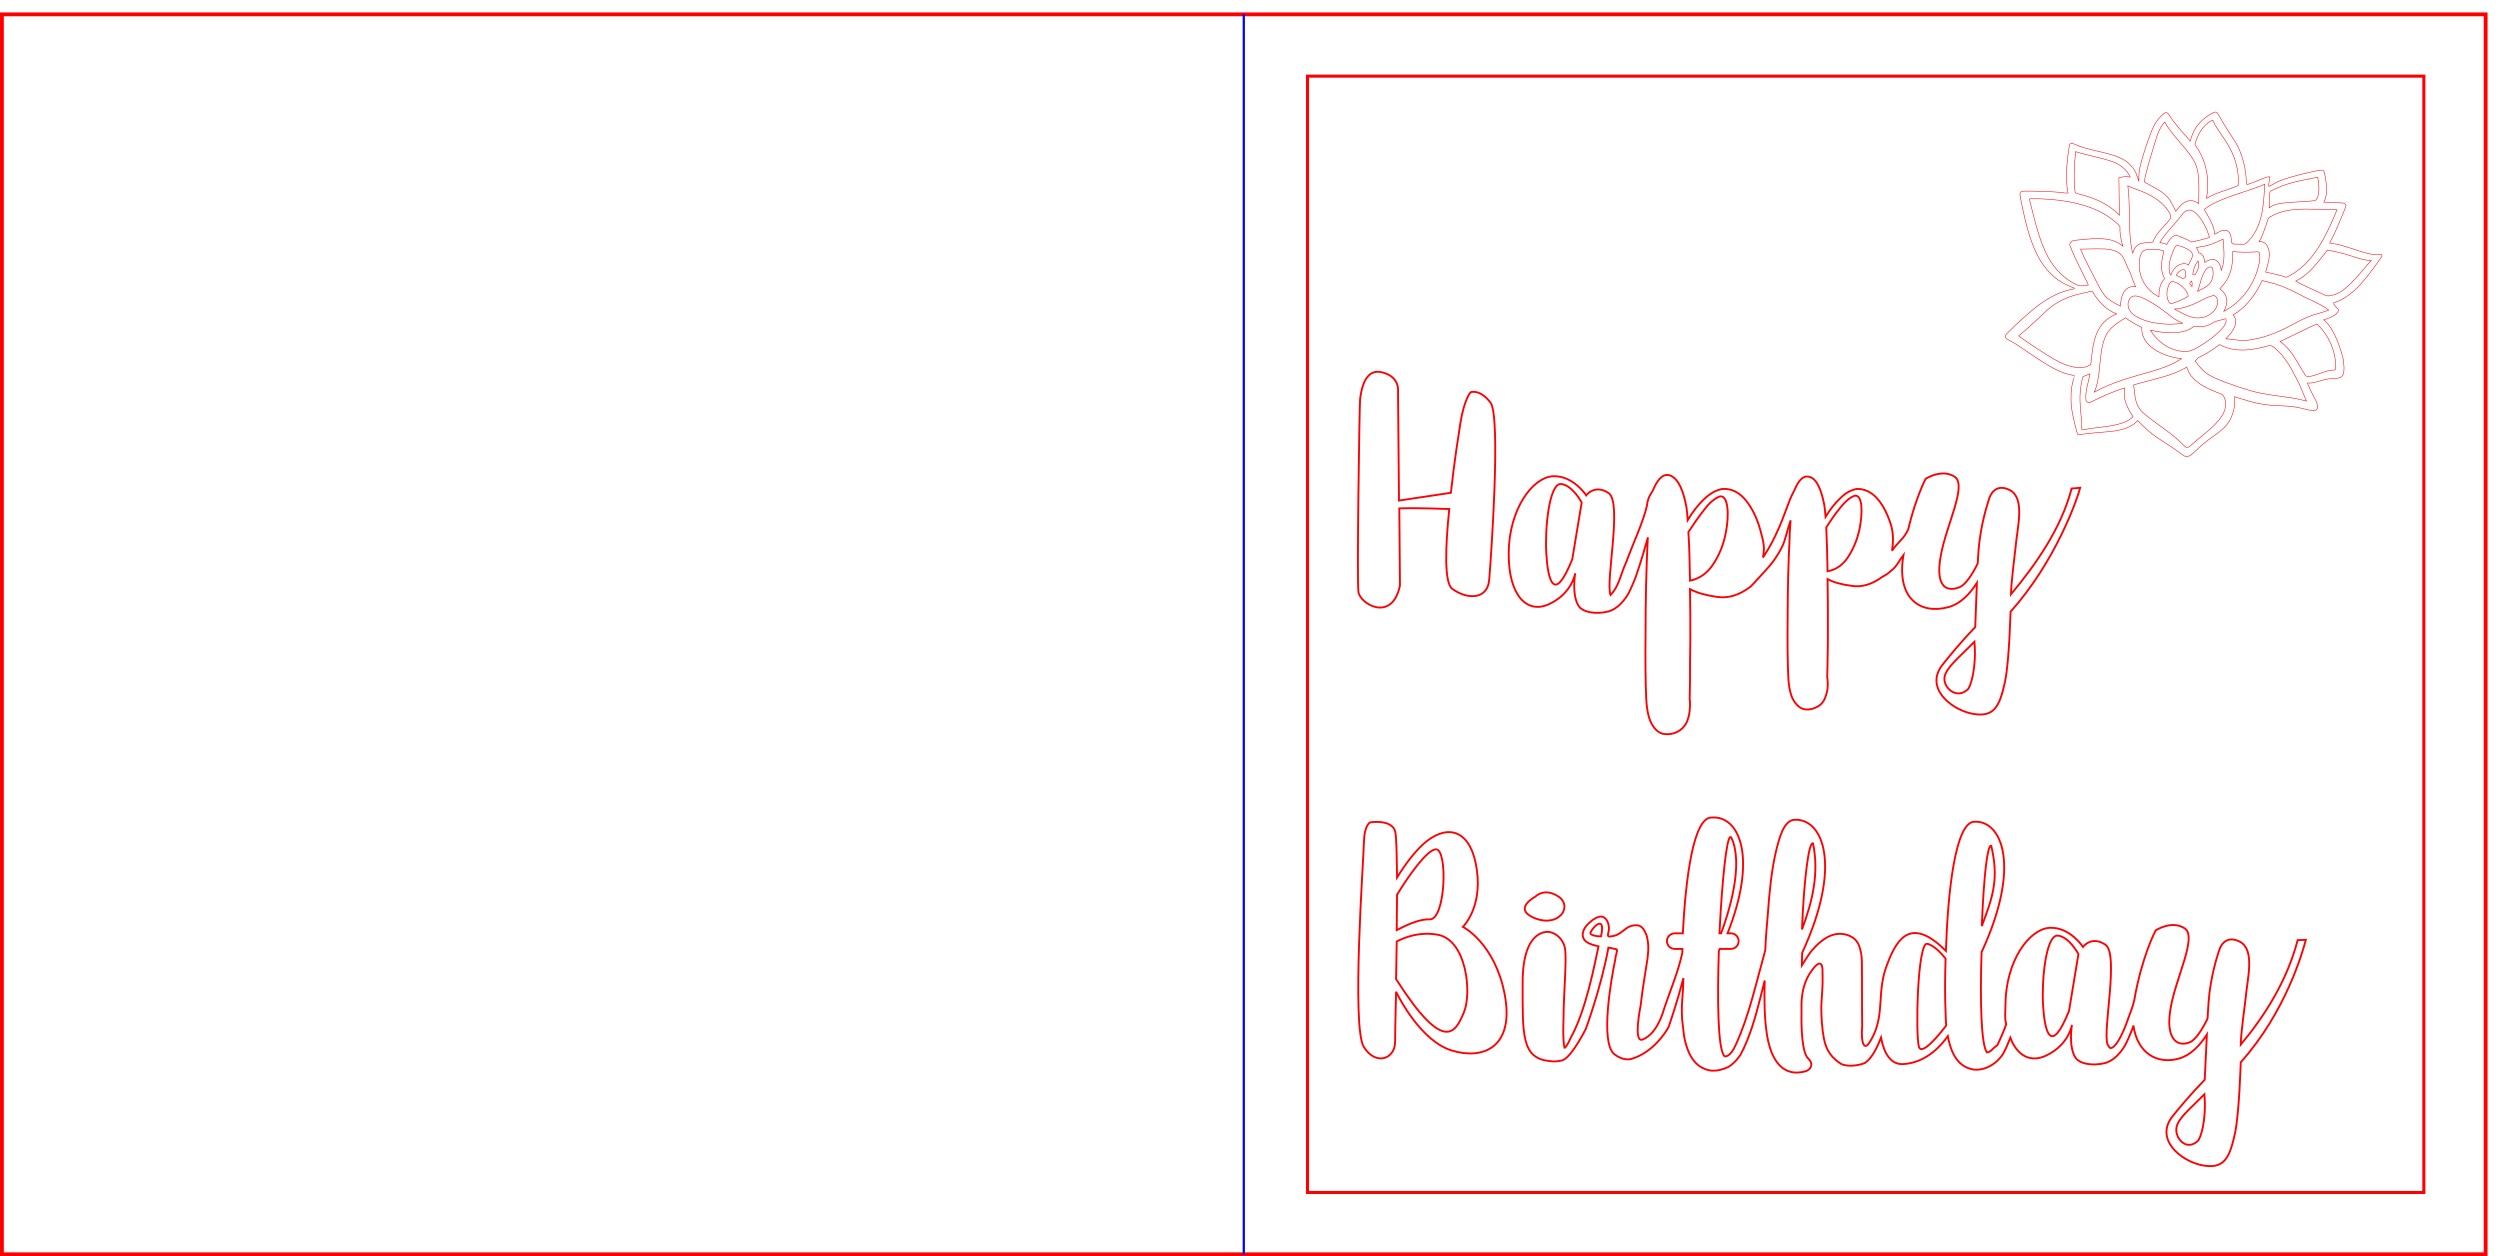 <?xml version="1.0" encoding="UTF-8" standalone="no"?>
<!-- Created with Inkscape (http://www.inkscape.org/) -->

<svg
   xmlns:dc="http://purl.org/dc/elements/1.1/"
   xmlns:cc="http://creativecommons.org/ns#"
   xmlns:rdf="http://www.w3.org/1999/02/22-rdf-syntax-ns#"
   xmlns:svg="http://www.w3.org/2000/svg"
   xmlns="http://www.w3.org/2000/svg"
   xmlns:sodipodi="http://sodipodi.sourceforge.net/DTD/sodipodi-0.dtd"
   xmlns:inkscape="http://www.inkscape.org/namespaces/inkscape"
   width="201mm"
   height="101mm"
   viewBox="0 0 201 101"
   version="1.1"
   id="svg8"
   inkscape:version="0.92.3 (2405546, 2018-03-11)"
   sodipodi:docname="Happy Birthday Succulent.svg">
  <defs
     id="defs2" />
  <sodipodi:namedview
     id="base"
     pagecolor="#ffffff"
     bordercolor="#666666"
     borderopacity="1.0"
     inkscape:pageopacity="0.0"
     inkscape:pageshadow="2"
     inkscape:zoom="1.4"
     inkscape:cx="571.75189"
     inkscape:cy="339.6822"
     inkscape:document-units="mm"
     inkscape:current-layer="layer1"
     showgrid="false"
     inkscape:window-width="1920"
     inkscape:window-height="1137"
     inkscape:window-x="-8"
     inkscape:window-y="-8"
     inkscape:window-maximized="1" />
  <g
     inkscape:label="Layer 1"
     inkscape:groupmode="layer"
     id="layer1"
     transform="translate(0,-196)">
    <g
       id="g824">
      <rect
         y="197.154"
         x="0.154"
         height="99.692"
         width="199.692"
         id="rect815"
         style="fill:none;stroke:#ff0000;stroke-width:0.308;stroke-linejoin:miter;stroke-miterlimit:4;stroke-dasharray:none;stroke-dashoffset:0" />
      <path
         sodipodi:nodetypes="cc"
         inkscape:connector-curvature="0"
         id="rect819"
         d="m 100,197.117 v 99.767"
         style="fill:none;stroke:#0000ff;stroke-width:0.18;stroke-linejoin:miter;stroke-miterlimit:4;stroke-dasharray:none;stroke-dashoffset:0" />
    </g>
    <rect
       style="fill:none;stroke:#ff0000;stroke-width:0.246;stroke-linejoin:miter;stroke-miterlimit:4;stroke-dasharray:none;stroke-dashoffset:0"
       id="rect826"
       width="89.754"
       height="89.754"
       x="105.123"
       y="202.123" />
    <path
       style="font-style:normal;font-variant:normal;font-weight:normal;font-stretch:normal;font-size:medium;line-height:1.25;font-family:Bettalia;-inkscape-font-specification:Bettalia;letter-spacing:0px;word-spacing:0px;fill:none;fill-opacity:1;stroke:#ff0000;stroke-width:0.571;stroke-miterlimit:4;stroke-dasharray:none"
       d="m 417.594,852.436 c -3.838,0.386 -4.699,6.038 -4.957,8.449 -0.197,2.756 -0.984,54.723 -0.492,58.365 0.591,3.74 10.235,9.254 12.598,-1.967 l -0.197,-23.426 c 6.988,-0.197 12.796,0.197 15.158,0.197 -1.181,11.319 -1.574,22.343 0.887,24.213 4.921,3.543 10.727,3.05 11.219,-2.658 0.492,-5.807 3.643,-49.606 0.395,-53.838 -3.248,-4.232 -6.004,-3.15 -6.004,-3.15 0,0 -1.969,1.968 -3.15,9.547 -0.492,3.15 -1.869,11.713 -2.854,20.965 l -15.748,2.361 -0.295,-33.07 c 0,0 0.689,-4.429 -4.725,-5.807 -0.677,-0.185 -1.286,-0.237 -1.834,-0.182 z m 171.689,30.834 c -2.733,0.096 -5.061,1.631 -5.061,1.631 0,0 -2.985,5.648 -5.283,15.334 -1.295,2.907 -3.046,3.73 -4.907,6.477 0.689,-4.724 0.223,-7.342 -1.943,-11.968 -2.264,-4.528 -5.117,-6.791 -8.66,-6.791 -1.772,0.295 -3.445,1.181 -5.02,2.756 -1.673,1.575 -3.151,3.443 -4.529,5.707 -0.098,-1.476 -0.294,-2.657 -0.393,-3.543 -0.886,-4.626 -2.166,-7.479 -3.938,-8.365 -1.87,-0.886 -3.444,0.097 -4.822,3.148 -0.394,0.984 -0.816,1.514 -1.644,3.483 -1.155,3.012 -2.286,6.179 -3.283,8.465 -1.575,3.543 -2.659,5.724 -4.923,9.169 0.591,-3.346 0.205,-4.58 -0.779,-8.222 -0.984,-3.642 -2.461,-6.694 -4.43,-9.154 -2.067,-2.461 -4.331,-3.544 -6.988,-3.445 -1.968,0.295 -3.838,1.378 -5.609,3.051 -1.87,1.772 -3.545,3.938 -5.021,6.398 -0.098,-1.673 -0.294,-2.953 -0.393,-3.938 -0.984,-5.217 -2.461,-8.267 -4.43,-9.35 -2.067,-1.083 -3.837,0.098 -5.412,3.543 -0.484,1.505 -1.8,2.197 -2.151,5.421 -1.204,5.193 -4.046,11.003 -6.202,16.919 -1.892,4.073 -2.134,7.322 -4.837,10.151 -1.575,-4.134 3.651,-28.063 -0.581,-30.917 -4.232,-2.854 -6.791,0.689 -6.791,0.689 0,0 -3.938,-6.102 -10.139,-5.807 -6.201,0.394 -13.286,10.039 -13.385,23.326 -0.098,13.189 5.807,18.702 12.5,15.355 6.791,-3.248 7.678,-9.252 7.678,-9.252 0,0 -1.183,6.79 1.18,10.137 1.181,1.575 4.726,2.461 8.859,1.477 4.134,-1.181 6.396,-6.004 6.396,-6.004 1.083,-2.264 1.871,-4.33 1.871,-4.33 0,0 1.86,-5.219 3.746,-12.158 -0.036,0.661 -0.081,1.221 -0.113,1.922 -0.394,8.563 -0.592,17.421 -0.592,26.574 -0.098,9.154 3.5e-4,15.946 0.197,20.375 0.197,3.937 0.885,6.692 2.066,8.365 1.083,1.673 2.461,2.461 3.938,2.461 1.476,0.098 2.953,-0.296 4.232,-1.182 0.984,-0.689 1.674,-1.576 2.166,-2.658 0.394,-1.083 0.689,-2.165 0.787,-3.248 0.098,-1.083 0.098,-2.066 0.098,-2.854 -0.098,-0.295 -0.098,-0.591 -0.098,-0.689 l 0.098,-5.412 c 0,-3.248 -6.1e-4,-7.383 0.098,-12.402 0,-5.02 6.1e-4,-10.137 -0.098,-15.551 1.969,1.083 4.725,1.869 8.17,2.361 3.445,0.492 6.791,-0.491 10.236,-3.148 l 0.098,-0.1 c 0.197,-0.197 0.985,-0.983 2.166,-2.361 h 0.098 c 0,-0.098 0.098,-0.099 0.098,-0.197 l 0.1,-0.098 0.098,-0.098 c 1.673,-1.87 4.435,-4.417 6.698,-8.846 1.181,-2.165 1.668,-5.327 2.751,-8.378 -0.098,1.673 -0.295,3.444 -0.295,5.412 -0.394,7.776 -0.592,15.749 -0.592,23.918 -0.098,8.169 3.6e-4,14.271 0.197,18.307 0.197,3.445 0.788,5.906 1.871,7.383 0.984,1.476 2.165,2.263 3.543,2.361 1.28,0.098 2.558,-0.295 3.838,-1.082 0.886,-0.591 1.477,-1.379 1.871,-2.363 0.394,-0.984 0.689,-1.967 0.787,-2.951 0.098,-0.984 0.098,-1.872 0,-2.561 0,-0.295 -10e-4,-0.491 -0.1,-0.688 v -0.492 l 0.1,-3.938 v -0.395 c 0.098,-2.953 0.098,-6.692 0.098,-11.121 0,-4.429 6.1e-4,-9.154 -0.098,-13.977 1.772,0.984 4.231,1.673 7.381,2.066 3.051,0.492 6.201,-0.492 9.252,-2.756 1.078,-0.544 1.971,-1.171 2.612,-1.826 1.58,-1.002 2.659,-3.41 3.785,-4.809 -2.264,13.287 5.146,18.249 13.807,15.789 3.543,-0.984 6.398,-4.037 8.465,-7.285 -0.197,4.626 -0.306,8.593 -0.503,13.416 -4.429,4.528 -8.259,9.321 -9.833,11.289 -5.61,6.89 2.166,13.583 8.859,14.961 6.791,1.28 8.366,-2.165 10.039,-9.842 1.28,-6.299 1.645,-21.082 1.645,-21.082 13.681,-15.256 20.252,-34.164 21.138,-37.609 l -2.605,0.226 c -3.15,12.106 -10.926,23.138 -18.406,32.095 0.098,-3.937 1.18,-12.213 1.377,-14.083 0.492,-6.102 3.053,-14.96 -1.672,-17.52 -4.724,-2.461 -6.201,2.264 -6.201,2.264 0,0 -2.067,5.611 -3.051,13.189 -0.197,1.575 -0.35,3.258 -0.547,6.802 -1.575,3.248 -3.73,6.497 -5.501,7.186 -3.937,1.575 -7.337,-0.11 -5.762,-9.165 1.476,-9.154 8.169,-21.653 4.33,-24.311 -1.23,-0.83 -2.557,-1.085 -3.799,-1.041 z m -115.934,3.199 c 0.107,-0.011 0.215,-0.01 0.326,0.006 3.445,0.394 6.199,5.611 6.199,5.611 l -2.854,17.225 c -5.512,13.681 -7.381,6.495 -7.873,-1.674 -0.477,-7.914 0.894,-20.817 4.201,-21.168 z m 89.391,3.549 c 1.083,-0.098 1.673,0.789 1.969,2.855 0.197,2.067 7.1e-4,4.625 -0.59,7.578 -0.689,2.953 -1.773,5.61 -3.348,8.07 -1.575,2.461 -3.641,3.938 -6.299,4.43 -0.098,-5.02 -0.196,-9.449 -0.393,-13.287 1.28,-2.067 2.657,-4.035 4.33,-6.102 1.575,-1.968 3.051,-3.151 4.33,-3.545 z m -40.846,0.197 c 1.083,-0.098 1.869,0.984 2.164,3.248 0.295,2.362 0.099,5.217 -0.59,8.465 -0.689,3.248 -1.969,6.3 -3.74,8.957 -1.772,2.657 -4.134,4.331 -6.988,4.922 -0.098,-5.61 -0.197,-10.531 -0.492,-14.764 1.476,-2.264 3.053,-4.529 4.824,-6.793 1.673,-2.264 3.346,-3.543 4.822,-4.035 z m 77.147,44.128 c 0.689,8.071 -1.234,13.746 -2.022,14.435 -3.543,3.248 -7.545,-0.653 -7.053,-3.704 0.394,-2.854 4.645,-6.203 9.075,-10.731 z m -79.16,53.308 c -0.25,-0.01 -0.503,-0.008 -0.758,0.008 -5.315,0.295 -7.677,18.013 -8.562,35.139 h -2.461 c -1.28,0 -2.363,1.082 -2.363,2.361 0,1.28 1.084,2.363 2.363,2.363 h 2.361 c 0,0.328 -0.042,0.84 -0.082,1.31 -1.252,5.728 -3.525,11.004 -5.39,16.52 -1.133,3.995 -3.141,8.297 -6.699,9.69 -2.854,0.984 -0.516,-10.395 -0.516,-10.395 0.492,-4.724 1.379,-9.447 2.068,-14.172 0.197,-1.772 0.393,-3.545 0.098,-5.316 l -0.098,-0.492 c -0.098,-0.591 -0.197,-1.181 -0.492,-1.772 -0.984,-2.264 -1.969,-2.952 -4.43,-2.361 -0.689,0.197 -1.476,0.69 -2.066,1.182 -0.787,0.591 -1.477,1.181 -2.363,1.574 -0.689,0.295 -1.377,0.394 -2.164,0.492 -0.787,0 -0.422,-0.928 -0.225,-1.814 0.197,-1.378 -0.242,-3.58 -1.817,-4.17 -1.378,-0.492 -3.372,1.062 -4.356,2.047 -1.673,1.476 -2.658,4.135 -0.492,5.611 0.984,0.689 2.362,0.984 3.543,1.279 0.349,0.087 -0.357,-0.057 0,0 -1.072,4.992 -3.78,19.385 -8.323,27.561 -1.575,3.445 -1.996,3.246 -1.996,3.246 -0.591,-2.559 -0.295,-8.662 -0.295,-8.662 0,-7.283 0.982,-17.716 0.49,-21.26 -0.295,-2.362 -2.164,-4.725 -4.723,-5.217 0,0 -8.17,-1.672 -8.17,15.355 0,15.945 -0.395,23.031 8.365,23.818 2.165,0.295 3.84,-0.295 3.84,-0.295 2.854,-1.181 6.986,-9.539 6.986,-9.539 0,0 4.611,-12.472 6.836,-24.62 0.821,0.1 1.015,0.2 1.811,0.399 0.492,0.098 0.887,-7e-4 0.789,0.59 -0.098,0.591 -0.198,1.083 -0.395,1.674 0,0.197 -0.098,0.492 -0.098,0.787 -1.378,6.595 -4.528,24.902 -0.492,28.74 1.575,1.378 3.937,2.166 5.709,1.477 0.689,-0.197 1.278,-0.492 1.967,-0.787 6.004,-2.953 8.97,-8.805 8.97,-8.805 0.782,-2.28 2.764,-8.111 4.477,-14.807 -0.03,4.259 -0.534,7.138 -0.464,10.225 0,1.476 0.098,2.855 0.295,4.135 l 0.395,3.346 c 1.378,7.185 4.429,9.743 8.07,10.334 2.067,0.197 3.84,-0.393 5.316,-1.082 1.968,-1.181 3.15,-2.854 3.74,-3.74 2.854,-5.216 4.822,-12.795 4.822,-12.795 0.745,-2.748 1.642,-6.115 2.498,-9.709 -0.15,5.584 -0.147,11.227 0.736,16.795 0.787,4.528 2.757,10.533 8.17,11.123 1.378,0.098 2.657,-0.098 3.838,-0.492 1.181,-0.591 2.265,-1.968 0.395,-3.838 l -0.197,-0.197 c 0,-0.098 -0.099,-0.197 -0.197,-0.295 -1.87,-3.051 -1.574,-13.092 -1.574,-13.092 v -3.148 c 0.098,-3.642 1.083,-7.285 3.248,-10.041 0.591,-0.787 2.262,-3.051 2.951,-1.279 0.295,0.984 0.099,2.166 0.197,3.15 0.098,3.15 -0.294,6.201 -0.393,9.252 0,3.248 0.197,6.497 0.787,9.646 0.689,3.74 2.559,6.102 5.314,7.775 3.15,1.28 7.086,-0.297 7.086,-0.297 0.717,-0.538 2.663,-1.784 4.938,-7.719 0.899,4.843 2.994,8.333 6.881,8.016 6.988,-0.492 11.416,-5.709 13.385,-8.465 1.28,6.988 4.233,9.546 7.875,10.137 1.968,0.197 3.739,-0.394 5.117,-1.182 1.968,-1.083 3.15,-2.657 3.74,-3.543 0.852,-1.527 1.594,-3.257 2.234,-4.943 2.155,5.735 6.394,7.646 11.012,5.338 6.791,-3.248 7.678,-9.252 7.678,-9.252 0,0 -1.181,6.79 1.182,10.137 1.181,1.575 4.724,2.461 8.857,1.476 4.134,-1.181 6.398,-6.004 6.398,-6.004 1.083,-2.264 1.869,-4.33 1.869,-4.33 0,0 0.248,-0.731 0.354,-1.035 1.118,8.148 7.007,11.925 13.811,9.992 3.543,-0.984 6.398,-4.035 8.465,-7.283 -0.197,4.626 -0.456,8.894 -0.653,13.717 -4.429,4.528 -8.106,9.02 -9.681,10.988 -5.61,6.89 2.165,13.581 8.857,14.959 6.791,1.28 8.366,-2.165 10.039,-9.842 1.28,-6.299 1.708,-21.398 1.708,-21.398 13.681,-15.256 18.863,-33.72 19.749,-37.165 l -2.479,0.098 c -3.15,12.106 -9.79,22.761 -17.27,31.718 0.098,-3.937 1.245,-11.836 1.442,-13.706 0.492,-6.102 3.051,-14.96 -1.674,-17.52 -4.724,-2.461 -6.201,2.264 -6.201,2.264 0,0 -2.067,5.611 -3.051,13.19 -0.197,1.575 -0.393,4.33 -0.59,7.873 -1.575,3.248 -3.642,6.497 -5.414,7.186 -3.937,1.575 -7.381,-1.181 -5.807,-10.236 1.476,-9.154 8.169,-21.653 4.33,-24.311 -3.937,-2.658 -8.857,0.59 -8.857,0.59 0,0 -4.232,7.972 -6.496,21.26 -0.484,1.948 -0.915,3.024 -1.771,5.309 0,0 -2.46,7.579 -4.822,8.957 -1.02,0.539 -0.965,-0.31 -1.488,-0.902 -1.575,-4.134 3.562,-27.438 -0.671,-30.292 -4.232,-2.854 -6.791,0.688 -6.791,0.688 0,0 -3.936,-6.102 -10.137,-5.807 -6.201,0.394 -13.288,10.039 -13.387,23.326 -0.022,2.997 -0.302,3.747 0.234,5.937 -0.641,1.866 -2.004,4.954 -2.739,6.404 -1.627,1.038 -1.733,1.929 -3.116,2.156 -1.772,-2.362 -2.113,-15.775 -1.621,-30.44 12.008,-25.886 6.299,-40.061 -2.264,-39.568 -5.709,0.295 -7.972,21.162 -8.562,39.174 -10.138,-10.039 -14.567,-4.528 -17.717,3.838 -3.368,8.369 -0.807,14.691 -4.365,21.997 -0.689,1.378 -1.693,3.218 -2.382,3.021 -1.476,-0.492 -0.937,-5.923 -0.937,-5.923 -0.098,-6.595 6.1e-4,-13.19 -0.098,-19.686 0,-1.673 -0.296,-3.345 -0.887,-4.92 -0.886,-2.165 -2.755,-3.15 -4.92,-3.445 -4.724,-0.591 -8.366,3.937 -9.547,5.217 -0.787,0.984 -1.97,2.952 -2.855,4.33 0,-1.28 0.098,-2.558 0.098,-3.838 12.205,-26.378 6.399,-40.848 -2.361,-40.355 -3.445,0.197 -4.725,6.399 -5.414,8.859 -1.575,6.496 -2.164,13.188 -2.656,19.881 -0.345,4.215 -0.596,6.549 -0.753,10.797 -2.656,9.517 -4.972,20.121 -8.914,28.625 -1.772,4.134 -3.412,3.59 -3.412,3.59 -0.098,0 -0.097,-0.099 -0.195,-0.197 -1.87,-2.362 -2.068,-16.929 -1.576,-31.791 0.098,-0.197 0.197,-0.393 0.295,-0.59 h 3.348 c 1.378,0 2.361,-1.084 2.361,-2.363 0,-1.28 -0.983,-2.361 -2.361,-2.361 h -1 c 8.867,-22.407 3.88,-34.839 -3.867,-35.147 z m -102.107,1.34 c -1.187,-0.007 -2.086,0.145 -2.086,0.145 0,0 -1.773,0.788 -1.871,5.906 -0.098,5.216 -3.839,56.496 0,62.303 3.74,5.807 9.449,3.445 9.449,-1.574 0,-1.476 0.098,-7.48 0.295,-15.256 0.984,2.067 7.678,14.96 16.832,17.814 9.941,3.051 19.093,-1.28 16.141,-16.93 -2.953,-15.65 -12.697,-20.57 -12.697,-20.57 0,0 5.906,-5.708 4.232,-17.322 -1.575,-11.417 -8.07,-14.271 -15.354,-8.563 -3.346,2.756 -6.495,7.085 -8.857,10.924 -0.098,-7.382 -0.198,-12.992 -0.592,-14.074 -0.738,-2.338 -3.514,-2.791 -5.492,-2.803 z m 107.307,4.576 c 0.082,0.031 0.164,0.127 0.244,0.293 3.839,8.169 -0.985,23.13 -3.15,28.938 h -0.492 c 0.738,-15.41 2.168,-29.695 3.398,-29.23 z m 24.966,1.897 c 1.904,8.943 -0.113,17.562 -3.335,26.146 0.646,-15.871 2.095,-26.522 3.335,-26.146 z m 54.089,0.762 c 2.304,9.938 0.665,15.111 -2.87,24.378 0.646,-15.594 1.71,-24.788 2.87,-24.378 z m -168.467,1.08 c 3.642,0 2.953,21.555 -1.969,21.26 -2.657,-0.197 -6.792,1.575 -9.941,3.248 0,-3.74 0.098,-7.382 0.098,-10.729 h 0.002 c 2.953,-4.921 9.055,-13.779 11.811,-13.779 z m 33.656,13.063 c -2.221,-0.087 -3.523,1.307 -3.523,1.307 0,0 -7.185,3.741 0,6.596 7.283,2.756 11.417,-3.643 7.086,-6.596 -1.353,-0.923 -2.553,-1.267 -3.562,-1.307 z m 15.992,9.514 c 0.163,3e-4 0.314,0.049 0.449,0.16 0.492,0.492 0.295,2.164 0,3.641 h -0.295 c -1.083,0.098 -3.052,-0.392 -2.953,-0.982 0,-0.431 1.659,-2.821 2.799,-2.818 z m -52.895,3.051 c 1.166,-0.037 2.384,0.038 3.639,0.26 8.957,1.476 10.533,17.814 8.072,23.621 -2.461,5.709 -5.71,13.188 -20.572,-10.139 0.098,-3.543 0.099,-7.479 0.197,-11.416 2.141,-1.107 5.167,-2.215 8.664,-2.326 z m 191.641,0.549 c 0.107,-0.011 0.215,-0.01 0.326,0.01 3.445,0.394 6.201,5.609 6.201,5.609 l -2.855,17.225 c -5.512,13.681 -7.381,6.495 -7.873,-1.674 -0.477,-7.914 0.894,-20.815 4.201,-21.166 z m -39.297,2.467 c 2.165,0.591 4.429,3.149 5.512,4.527 -0.197,6.201 -0.197,11.908 0,16.141 0,1.476 0.097,2.855 0.195,4.135 -1.772,2.362 -7.382,9.35 -8.268,6.496 -1.083,-3.346 -0.491,-32.086 2.561,-31.299 z m 84.038,45.68 c 0.689,8.071 -1.216,13.473 -2.003,14.162 -3.543,3.248 -6.97,-0.913 -6.478,-3.964 0.394,-2.854 4.052,-5.67 8.481,-10.198 z"
       transform="scale(0.265)"
       id="path927"
       inkscape:connector-curvature="0"
       sodipodi:nodetypes="cccccccccccccccccccccccccccccccccccccccccscccccccccccccccccccccccsccccccccccccccccccccccscccccccccccccccccccccccccccccccccccccccccscccccccccccsssccccccccccccccccccccccccsccccccccccccccccccccccccccccccccccccccccccccccccccccccccccccccccccccccccccccccccccccccccccccccccccccccsssccccccsccsccccccccccccccccccccccscccccccccccccccccccccccccccccccccccccc" />
    <g
       id="g1690"
       transform="matrix(0.16,0,0,0.16,128.514,200.074)">
      <path
         id="path1102"
         d="m 291.561,201.654 c -1.892,-1.398 -5.09,-3.563 -7.107,-4.811 -4.676,-2.893 -7.868,-5.361 -10.965,-8.479 l -2.461,-2.478 -1.155,1.064 c -2.151,1.983 -5.852,3.452 -10.439,4.145 -1.371,0.207 -5.003,0.561 -8.07,0.786 -3.067,0.225 -6.628,0.6 -7.913,0.831 -1.409,0.254 -2.432,0.326 -2.578,0.18 -0.405,-0.405 -2.545,-9.289 -2.996,-12.437 -0.764,-5.336 -0.445,-11.392 0.799,-15.134 0.357,-1.074 0.615,-1.977 0.573,-2.007 -0.042,-0.03 -1.118,-0.268 -2.392,-0.529 -4.774,-0.978 -10.156,-3.826 -20.041,-10.605 -6.279,-4.306 -8.215,-5.539 -10.54,-6.713 -1.703,-0.86 -2.094,-1.524 -1.554,-2.642 0.399,-0.826 8.475,-8.424 12.835,-12.076 7.048,-5.903 13.682,-9.49 19.764,-10.687 2.504,-0.493 2.508,-0.534 0.132,-1.429 -6.174,-2.327 -11.121,-6.501 -15.137,-12.772 -2.625,-4.099 -5.391,-11.066 -7.228,-18.206 -1.217,-4.731 -3.3,-14.585 -3.3,-15.613 0,-0.329 0.236,-0.811 0.524,-1.072 0.488,-0.441 1.078,-0.463 8.533,-0.319 4.652,0.09 9.34,0.325 11.184,0.56 4.357,0.556 4.113,0.584 3.812,-0.444 -0.569,-1.942 -0.822,-7.83 -0.517,-12.036 0.389,-5.358 1.205,-11.367 1.61,-11.855 0.459,-0.554 1.026,-0.48 2.929,0.38 2.472,1.117 5.257,1.937 11.348,3.342 9.104,2.099 12.516,3.482 15.516,6.288 2.126,1.989 3.169,3.647 4.08,6.487 l 0.739,2.302 0.019,-2.34 c 0.028,-3.431 0.829,-6.853 3.498,-14.945 3.048,-9.243 4.485,-12.213 7.328,-15.149 2.674,-2.762 3.196,-2.803 4.732,-0.374 1.412,2.232 2.859,4.064 6.633,8.395 l 3.626,4.161 0.55,-1.78 c 1.404,-4.544 4.294,-8.288 8.494,-11.004 2.643,-1.709 3.604,-2.068 4.273,-1.6 0.294,0.206 1.115,1.475 1.826,2.82 0.71,1.345 2.544,4.351 4.075,6.68 1.531,2.328 3.219,4.959 3.75,5.846 2.712,4.526 4.814,11.819 5.123,17.773 0.163,3.137 0.187,3.241 0.723,3.081 1.017,-0.303 8.217,-3.081 8.942,-3.45 0.393,-0.2 1.033,-0.364 1.423,-0.364 h 0.709 l -0.18,1.918 c -0.099,1.055 -0.245,2.138 -0.325,2.407 -0.198,0.667 0.34,0.475 3.256,-1.16 3.241,-1.818 8.896,-3.568 18.35,-5.68 4.942,-1.104 5.669,-1.142 6.178,-0.33 0.361,0.575 1.036,4.591 1.369,8.136 0.191,2.035 -0.231,4.952 -0.923,6.385 l -0.495,1.024 1.1,0.019 c 0.605,0.011 2.933,0.108 5.173,0.216 3.782,0.182 4.107,0.239 4.555,0.792 0.565,0.698 0.813,-0.072 -2.695,8.39 -1.918,4.627 -2.831,6.595 -5.201,11.22 -0.037,0.073 0.616,0.168 1.453,0.212 2.1,0.111 4.788,0.83 11.574,3.099 6.143,2.053 8.716,2.579 11.402,2.329 1.381,-0.128 1.638,-0.083 1.792,0.317 0.218,0.567 0.248,0.521 -4.578,7.108 -4.356,5.946 -7.551,9.48 -10.937,12.097 -2.983,2.305 -4.929,3.467 -7.072,4.222 -0.946,0.333 -1.758,0.633 -1.805,0.667 -0.157,0.113 1.538,2.308 2.072,2.682 1.737,1.217 -0.994,3.898 -5.35,5.251 l -1.511,0.47 1.267,1.247 c 3.028,2.981 6.003,9.227 8.176,17.167 0.883,3.226 1.01,7.824 0.255,9.209 -0.805,1.475 -1.485,1.731 -5.179,1.945 -2.672,0.155 -3.835,0.357 -5.764,1.001 -2.675,0.893 -5.7,1.461 -6.474,1.215 -0.276,-0.088 -0.502,-0.093 -0.502,-0.011 0,0.414 2.581,5.844 3.651,7.681 1.019,1.75 1.243,2.38 1.33,3.735 0.093,1.469 0.043,1.673 -0.513,2.062 -0.912,0.639 -2.266,0.534 -6.177,-0.477 -3.92,-1.013 -6.739,-1.362 -12.975,-1.603 -6.783,-0.263 -11.322,-1.11 -18.785,-3.507 l -3.175,-1.02 0.091,2.303 c 0.115,2.9 -0.576,5.833 -2.107,8.946 -1.478,3.004 -3.964,5.474 -9.097,9.037 -2.619,1.818 -5.062,3.806 -7.181,5.845 -3.24,3.116 -4.07,3.723 -5.519,4.033 -0.703,0.151 -1.187,-0.121 -4.233,-2.372 z"
         style="fill:none;stroke:#ff0000;stroke-width:0.265"
         inkscape:connector-curvature="0" />
      <path
         inkscape:connector-curvature="0"
         id="path1100"
         d="m 295.15,159.326 c -7.182,4.089 -15.414,5.571 -23.277,7.79 -0.981,0.259 -1.953,0.546 -2.924,0.839 0.565,3.843 0.456,7.982 2.571,11.394 1.777,2.717 4.534,4.562 7.066,6.525 5.583,4.117 11.403,8.024 16.175,13.1 0.679,0.565 1.754,0.525 2.347,-0.146 1.605,-1.244 2.987,-2.748 4.619,-3.962 4.426,-3.705 9.296,-7.222 12.188,-12.35 1.417,-2.772 1.816,-6.322 0.146,-9.087 -0.992,-1.284 -2.762,-1.353 -4.111,-2.08 -4.48,-1.838 -9.108,-4.035 -12.12,-7.973 -0.953,-1.319 -1.693,-2.787 -2.207,-4.33 -0.158,0.093 -0.315,0.186 -0.473,0.279 z"
         style="fill:none;stroke:#ff0000;stroke-width:0.265" />
      <path
         inkscape:connector-curvature="0"
         id="path1098"
         d="m 246.779,162.443 c -1.038,0.548 -2.178,0.853 -3.25,1.326 -0.918,2.586 -1.158,5.338 -1.44,8.051 -0.363,5.017 0.274,10.029 0.808,15.008 0.027,1.246 -0.117,2.496 0.011,3.739 0.803,0.118 1.543,-0.38 2.348,-0.361 6.717,-1.246 13.774,-1.129 20.113,-3.92 1.191,-0.599 2.314,-1.416 3.271,-2.368 -2.291,-3.538 -4.557,-7.471 -4.415,-11.831 0.008,-0.869 0.094,-1.735 0.228,-2.593 -6.091,1.775 -11.826,4.54 -17.514,7.307 -1.057,0.311 -2.227,-0.708 -1.993,-1.805 -0.342,-4.283 1.344,-8.348 2.061,-12.503 0.118,-0.341 -0.003,-0.163 -0.229,-0.051 z"
         style="fill:none;stroke:#ff0000;stroke-width:0.265" />
      <path
         inkscape:connector-curvature="0"
         id="path1096"
         d="m 311.215,148.373 c -3.079,2.35 -6.439,4.306 -9.922,5.994 -0.505,0.482 -0.836,1.121 -1.365,1.578 1.863,2.806 4.135,5.39 7.075,7.099 2.433,1.451 5.15,2.415 7.772,3.496 4.513,1.711 9.113,3.242 13.74,4.579 6.636,1.762 13.492,2.369 20.255,3.423 2.359,0.39 4.705,0.88 7.008,1.517 -1.734,-3.826 -3.055,-7.842 -5.12,-11.514 -2.802,-5.504 -5.921,-11.093 -10.708,-15.109 -0.943,-0.775 -2.165,-1.629 -3.435,-1.09 -5.29,1.378 -10.777,2.584 -16.27,1.892 -2.826,-0.324 -5.595,-1.176 -8.101,-2.524 -0.309,0.22 -0.618,0.44 -0.928,0.66 z"
         style="fill:none;stroke:#ff0000;stroke-width:0.265" />
      <path
         inkscape:connector-curvature="0"
         id="path1094"
         d="m 262.727,135.586 c -3.376,2.093 -6.758,4.714 -8.168,8.574 -3.236,8.032 -1.898,17.015 -4.533,25.205 -0.243,0.736 -0.507,1.467 -0.818,2.176 8.963,-4.962 18.937,-7.579 28.726,-10.365 5.241,-1.547 10.48,-3.366 15.067,-6.4 -5.634,-0.613 -11.256,-2.549 -15.659,-6.194 -2.642,-2.274 -4.457,-5.668 -4.318,-9.208 -0.111,-0.693 -0.997,-0.661 -1.465,-1.024 -2.341,-1.16 -4.583,-2.519 -6.663,-4.102 -0.723,0.446 -1.445,0.892 -2.168,1.338 z"
         style="fill:none;stroke:#ff0000;stroke-width:0.265" />
      <path
         inkscape:connector-curvature="0"
         id="path1092"
         d="m 360.959,137.336 c -6.218,2.768 -12.253,5.926 -18.438,8.768 4.543,3.155 7.368,8.063 10.109,12.734 0.919,1.568 1.841,3.134 2.831,4.658 2.434,0.599 4.79,-0.537 7.062,-1.277 2.413,-0.894 4.909,-1.792 7.52,-1.719 0.751,-0.331 0.392,-1.314 0.464,-1.952 -0.15,-7.958 -3.655,-15.815 -9.519,-21.215 z"
         style="fill:none;stroke:#ff0000;stroke-width:0.265" />
      <path
         inkscape:connector-curvature="0"
         id="path1090"
         d="m 247.951,120.852 c -4.483,1.025 -9.071,1.775 -13.268,3.732 -4.138,1.699 -7.887,4.34 -11.016,7.544 -4.127,3.793 -8.153,7.705 -12.537,11.203 5.8,4.224 11.832,8.127 17.974,11.832 4.155,2.298 8.747,4.214 13.582,4.142 1.64,-0.119 3.228,-0.679 4.635,-1.519 0.414,-1.251 0.16,-2.653 0.498,-3.942 0.637,-5.24 1.367,-10.744 4.414,-15.208 1.995,-2.881 4.914,-5.064 8.155,-6.364 -5.286,-1.964 -9.287,-6.346 -12.081,-11.099 -0.105,-0.103 -0.203,-0.301 -0.357,-0.321 z"
         style="fill:none;stroke:#ff0000;stroke-width:0.265" />
      <path
         inkscape:connector-curvature="0"
         id="path1088"
         d="m 315.023,134.68 c -1.37,0.598 -2.921,0.709 -4.336,1.215 -1.661,0.467 -2.957,1.73 -4.629,2.199 -1.852,0.699 -3.862,0.668 -5.8,0.445 -0.901,-0.161 -1.627,0.413 -2.31,0.894 -2.56,1.634 -5.62,2.213 -8.618,2.256 -4.004,0.111 -8.023,-0.256 -11.913,-1.223 3.45,5.89 9.751,10.314 16.655,10.685 2.511,0.216 4.947,-0.699 7.036,-2.042 4.552,-2.6 8.872,-5.735 12.412,-9.623 1.079,-1.237 2.243,-2.846 1.825,-4.578 -0.045,-0.13 -0.168,-0.278 -0.323,-0.229 z"
         style="fill:none;stroke:#ff0000;stroke-width:0.265" />
      <path
         inkscape:connector-curvature="0"
         id="path1086"
         d="m 332.713,117.186 c -3.105,6.273 -7.682,11.989 -13.748,15.605 1.742,1.847 1.513,4.803 0.28,6.861 -0.966,1.927 -2.442,3.529 -3.899,5.095 4.215,0.406 8.516,1.429 12.72,0.485 8.277,-1.239 15.944,-4.915 23.222,-8.931 3.509,-1.899 7.224,-3.482 11.098,-4.427 1.543,-0.454 3.089,-0.916 4.571,-1.547 -4.734,-3.526 -10.4,-5.413 -15.524,-8.262 -4.468,-2.313 -9.082,-4.454 -14.02,-5.544 -1.296,-0.345 -2.595,-0.681 -3.894,-1.017 -0.269,0.561 -0.538,1.121 -0.807,1.682 z"
         style="fill:none;stroke:#ff0000;stroke-width:0.265" />
      <path
         inkscape:connector-curvature="0"
         id="path1084"
         d="m 268.891,123.299 c -2.054,0.502 -2.96,2.866 -2.728,4.799 0.212,2.566 2.267,4.518 4.439,5.643 4.209,2.435 9.1,3.264 13.893,3.632 3.071,0.18 6.161,0.048 9.201,-0.427 -2.795,-1.009 -5.278,-2.718 -7.508,-4.659 -4.204,-3.172 -8.553,-6.273 -13.423,-8.35 -1.225,-0.447 -2.561,-0.825 -3.873,-0.637 z"
         style="fill:none;stroke:#ff0000;stroke-width:0.265" />
      <path
         inkscape:connector-curvature="0"
         id="path1082"
         d="m 308.326,123.221 c -3.943,1.12 -7.335,3.609 -11.222,4.907 -2.425,0.918 -4.971,1.544 -7.561,1.734 3.134,1.724 6.278,3.661 9.84,4.329 3.299,0.477 6.872,-0.401 9.281,-2.784 1.866,-1.673 3.125,-4.466 2.121,-6.939 -0.307,-0.931 -1.303,-1.782 -2.309,-1.284 l -0.097,0.024 z"
         style="fill:none;stroke:#ff0000;stroke-width:0.265" />
      <path
         inkscape:connector-curvature="0"
         id="path1080"
         d="m 318.812,100.908 c -0.313,0.583 0.009,1.284 -0.114,1.92 0.055,5.197 -1.114,10.685 -4.607,14.695 -0.615,0.731 -1.275,1.425 -1.873,2.171 2.319,1.555 4.068,4.389 3.462,7.25 -0.198,1.418 -0.713,2.78 -1.41,4.027 9.294,-4.738 15.791,-14.15 17.775,-24.292 0.308,-1.713 0.556,-3.581 -0.031,-5.246 -0.757,-0.736 -1.89,-0.175 -2.812,-0.253 -3.459,0.141 -6.961,0.21 -10.391,-0.272 z"
         style="fill:none;stroke:#ff0000;stroke-width:0.265" />
      <path
         inkscape:connector-curvature="0"
         id="path1078"
         d="m 247.393,99.617 c -1.701,0.015 -3.402,0.05 -5.102,0.113 2.027,5.222 4.872,10.068 7.321,15.094 1.518,2.896 2.943,5.887 4.972,8.467 2.116,2.285 4.967,3.659 7.702,5.048 0.205,-3.023 0.683,-6.372 3.014,-8.547 1.237,-1.08 2.981,-1.505 4.588,-1.226 -1.42,-2.847 -2,-6.052 -3.602,-8.82 -1.156,-2.331 -1.792,-4.963 -3.427,-7.029 -2.139,-2.239 -5.376,-2.864 -8.351,-3.091 -2.369,-0.083 -4.743,0.002 -7.114,-0.009 z"
         style="fill:none;stroke:#ff0000;stroke-width:0.265" />
      <path
         inkscape:connector-curvature="0"
         id="path1076"
         d="m 288.148,116.012 c -1.526,0.576 -1.755,2.407 -2.182,3.768 -0.547,2.376 -0.431,5.147 1.162,7.131 1.079,0.542 2.124,-0.397 3.17,-0.59 2.091,-0.767 4.121,-1.71 6.012,-2.891 0.142,-1.26 -0.819,-2.301 -1.465,-3.301 -1.605,-2.022 -3.855,-3.696 -6.441,-4.127 -0.085,0.003 -0.171,0.007 -0.256,0.01 z"
         style="fill:none;stroke:#ff0000;stroke-width:0.265" />
      <path
         inkscape:connector-curvature="0"
         id="path1074"
         d="m 277.459,99.832 c -1.569,0.12 -3.577,0.122 -4.463,1.682 -1.225,2.128 -1.229,4.656 -1.27,7.043 0.295,5.901 3.628,11.6 8.822,14.501 0.377,0.106 1.311,1.17 1.137,0.33 -0.096,-3.004 0.502,-6.233 2.562,-8.531 0.552,-0.248 -0.064,-0.82 -0.176,-1.17 -1.649,-3.441 -1.207,-7.424 -0.355,-11.018 0.131,-0.672 0.235,-1.334 0.342,-2.012 -2.067,-0.799 -4.392,-1.003 -6.6,-0.824 z"
         style="fill:none;stroke:#ff0000;stroke-width:0.265" />
      <path
         inkscape:connector-curvature="0"
         id="path1072"
         d="m 364.25,102.848 c -3.764,4.779 -7.721,9.701 -13.186,12.615 -0.162,0.219 -1.021,0.269 -0.624,0.454 5.012,2.576 10.169,4.852 15.275,7.234 1.95,0.329 3.845,-0.504 5.65,-1.119 3.334,-1.546 5.89,-4.286 8.457,-6.835 2.938,-3.149 5.532,-6.609 8.526,-9.706 -5.349,-0.229 -10.227,-2.693 -15.388,-3.852 -2.21,-0.602 -4.46,-1.091 -6.722,-1.405 -0.663,0.872 -1.326,1.743 -1.988,2.615 z"
         style="fill:none;stroke:#ff0000;stroke-width:0.265" />
      <path
         inkscape:connector-curvature="0"
         id="path1070"
         d="m 307.371,108.66 c -1.695,0.216 -2.586,1.933 -3.296,3.306 -1.39,2.847 -1.881,6.017 -2.99,8.968 2.414,-1.412 5.449,-2.277 6.789,-4.938 1.114,-2.129 1.376,-4.804 0.479,-7.02 -0.247,-0.261 -0.628,-0.394 -0.982,-0.316 z"
         style="fill:none;stroke:#ff0000;stroke-width:0.265" />
      <path
         inkscape:connector-curvature="0"
         id="path1068"
         d="m 297.961,115.859 c -0.421,0.297 -0.894,0.892 -0.792,1.375 0.442,0.39 0.746,0.907 1.091,1.379 0.098,-0.939 0.192,-1.93 -0.158,-2.83 l -0.088,0.048 z"
         style="fill:none;stroke:#ff0000;stroke-width:0.265" />
      <path
         inkscape:connector-curvature="0"
         id="path1066"
         d="m 217.4,74.408 c -0.366,-0.019 -1.152,-0.022 -0.775,0.559 2.563,9.753 4.553,19.811 9.332,28.782 3.313,6.024 8.356,11.306 14.736,14.028 1.719,0.879 3.671,0.156 5.488,0.016 -0.293,-0.89 -0.828,-1.685 -1.18,-2.556 -2.775,-5.775 -5.816,-11.438 -8.137,-17.414 -0.224,-1.483 1.342,-2.547 2.683,-2.536 5.748,-0.578 11.614,-1.41 17.35,-0.301 2.411,0.548 4.742,1.594 6.615,3.228 -0.965,-3.203 -1.625,-6.546 -1.453,-9.906 -0.899,-1.194 -2.171,-2.048 -3.248,-3.037 -6.479,-5.186 -14.534,-7.916 -22.606,-9.377 -6.189,-1.111 -12.514,-1.571 -18.806,-1.485 z"
         style="fill:none;stroke:#ff0000;stroke-width:0.265" />
      <path
         inkscape:connector-curvature="0"
         id="path1064"
         d="m 293.717,110.006 c -1.474,0.306 -2.707,1.459 -3.328,2.826 0.746,0.633 1.827,0.655 2.557,1.34 0.417,0.338 1.053,0.504 1.456,0.062 0.735,-0.386 0.822,-1.273 0.69,-2.001 -0.023,-0.863 -0.146,-2.392 -1.375,-2.227 z"
         style="fill:none;stroke:#ff0000;stroke-width:0.265" />
      <path
         inkscape:connector-curvature="0"
         id="path1062"
         d="m 354.957,79.635 c -6.013,-0.011 -12.272,0.746 -17.496,3.935 -1.402,0.917 -1.35,2.778 -2,4.175 -1.014,2.799 -1.914,5.673 -3.459,8.239 1.82,-0.271 3.662,0.888 4.307,2.593 1.361,2.773 0.755,5.994 0.037,8.857 -0.339,1.282 -0.72,2.553 -1.082,3.828 3.417,0.703 6.848,1.391 10.143,2.557 0.803,1.7e-4 1.432,-0.618 2.155,-0.894 7.062,-3.779 12.181,-10.283 16.1,-17.122 2.921,-5.084 5.24,-10.483 7.52,-15.877 -0.927,-0.127 -1.875,-0.018 -2.81,-0.108 -4.47,-0.123 -8.942,-0.202 -13.414,-0.185 z"
         style="fill:none;stroke:#ff0000;stroke-width:0.265" />
      <path
         inkscape:connector-curvature="0"
         id="path1060"
         d="m 290.529,97.914 c -1.233,0.685 -1.327,2.266 -1.958,3.396 -1.334,3.256 -2.38,6.932 -1.488,10.429 0.117,0.325 0.135,0.961 0.543,1.011 0.69,-2.141 2.14,-4.102 4.192,-5.111 1.423,-0.717 3.326,-0.955 4.659,0.082 0.601,-1.726 1.992,-3.211 2.072,-5.092 -0.19,-1.611 -1.698,-2.54 -3.043,-3.146 -1.544,-0.793 -3.226,-1.519 -4.978,-1.569 z"
         style="fill:none;stroke:#ff0000;stroke-width:0.265" />
      <path
         inkscape:connector-curvature="0"
         id="path1058"
         d="m 301.145,105.838 c -1.379,1.931 -2.283,4.208 -2.496,6.562 0.458,-0.001 1.005,0.537 1.307,-0.044 1.189,-1.897 2.225,-4.261 1.468,-6.515 -0.101,-0.332 -0.09,-0.263 -0.279,-0.004 z"
         style="fill:none;stroke:#ff0000;stroke-width:0.265" />
      <path
         inkscape:connector-curvature="0"
         id="path1056"
         d="m 312.738,95.217 c -3.053,1.419 -6.175,2.867 -9.564,3.213 -0.895,0.173 -1.791,0.346 -2.686,0.519 0.543,0.827 0.962,1.74 1.188,2.705 1.673,0.117 2.538,1.885 2.804,3.344 0.108,0.463 0.144,0.94 0.163,1.414 1.559,-1.045 3.612,-2.03 5.473,-1.189 1.823,1.035 2.619,3.17 2.889,5.146 1.698,-4.099 1.43,-8.628 1.102,-12.958 -0.046,-0.906 -0.12,-1.811 -0.221,-2.712 -0.382,0.173 -0.764,0.345 -1.146,0.518 z"
         style="fill:none;stroke:#ff0000;stroke-width:0.265" />
      <path
         inkscape:connector-curvature="0"
         id="path1054"
         d="m 266.174,69.195 c 0.985,9.098 0.269,18.29 1.305,27.383 0.225,1.74 0.529,3.449 0.97,5.15 0.613,-2.016 1.834,-4.182 4.021,-4.754 1.974,-0.627 4.078,-0.503 6.108,-0.809 0.761,-1.864 1.79,-3.61 3.094,-5.146 1.889,-2.33 4.233,-4.326 5.835,-6.871 0.302,-1.53 -0.733,-2.902 -1.496,-4.127 -3.327,-4.753 -8.62,-7.635 -13.921,-9.673 -2.039,-0.777 -4.118,-1.469 -6.071,-2.452 0.051,0.433 0.103,0.866 0.154,1.299 z"
         style="fill:none;stroke:#ff0000;stroke-width:0.265" />
      <path
         inkscape:connector-curvature="0"
         id="path1052"
         d="m 296.582,80.107 c -2.068,0.225 -3.209,2.203 -4.398,3.664 -3.324,4.234 -7.315,7.961 -10.077,12.615 1.185,0.211 2.356,0.513 3.475,0.959 1.042,-1.735 2.104,-3.771 4.146,-4.471 1.624,-0.147 3.009,0.9 4.501,1.356 1.345,0.555 2.647,1.21 3.897,1.955 3,-0.732 6.012,-1.388 8.943,-2.359 -1.464,-4.723 -3.669,-9.414 -7.467,-12.703 -0.867,-0.639 -1.929,-1.082 -3.022,-1.015 z"
         style="fill:none;stroke:#ff0000;stroke-width:0.265" />
      <path
         inkscape:connector-curvature="0"
         id="path1050"
         d="m 334.348,67.324 c -6.81,2.824 -13.99,4.646 -20.809,7.458 -3.184,1.272 -6.341,2.775 -9.05,4.923 0.208,1.065 1.062,1.846 1.497,2.819 1.793,2.988 3.421,6.223 3.698,9.751 1.787,-0.977 3.697,-2.443 5.86,-1.918 1.67,0.457 2.254,2.355 2.417,3.89 0.171,0.929 0.004,1.969 0.555,2.792 1.076,0.269 2.209,0.098 3.309,0.195 1.012,-0.024 2.088,0.183 3.058,-0.095 1.309,-0.803 2.277,-2.051 3.259,-3.209 3.695,-4.756 5.282,-10.773 5.923,-16.676 0.407,-3.366 0.545,-6.755 0.741,-10.138 -0.152,0.069 -0.305,0.138 -0.457,0.207 z"
         style="fill:none;stroke:#ff0000;stroke-width:0.265" />
      <path
         inkscape:connector-curvature="0"
         id="path1048"
         d="m 239.732,51.234 c -0.648,6.566 -1.011,13.21 -0.207,19.779 0.643,1.106 2.127,0.925 3.152,1.355 7.055,1.829 14.001,4.984 19.117,10.296 -0.069,-6.265 -0.156,-12.529 -0.264,-18.793 1.841,-0.581 3.821,-0.686 5.721,-0.354 -1.786,-3.829 -5.351,-6.635 -9.344,-7.885 -5.075,-1.761 -10.405,-2.636 -15.561,-4.137 -0.854,-0.236 -1.705,-0.485 -2.554,-0.738 -0.02,0.159 -0.04,0.318 -0.061,0.477 z"
         style="fill:none;stroke:#ff0000;stroke-width:0.265" />
      <path
         inkscape:connector-curvature="0"
         id="path1046"
         d="m 284.363,36.059 c -3.166,3.623 -4.151,8.443 -5.57,12.903 -1.641,5.61 -3.54,11.158 -4.487,16.939 1.002,0.774 2.206,1.227 3.268,1.912 3.563,1.946 7.431,3.881 9.652,7.442 1.123,1.723 1.995,3.589 2.906,5.428 1.686,-2.168 3.554,-4.601 6.387,-5.228 1.789,-0.372 3.644,0.287 5.068,1.363 0.179,-4.23 0.227,-8.474 -0.022,-12.701 -0.18,-3.124 -0.846,-6.242 -2.451,-8.969 -2.196,-3.925 -5.397,-7.135 -8.214,-10.608 -2.321,-2.738 -4.581,-5.556 -6.362,-8.679 -0.059,0.066 -0.117,0.133 -0.176,0.199 z"
         style="fill:none;stroke:#ff0000;stroke-width:0.265" />
      <path
         inkscape:connector-curvature="0"
         id="path1044"
         d="m 358.697,64.131 c -6.705,1.27 -13.502,2.636 -19.596,5.812 -0.634,0.335 -1.702,0.407 -1.701,1.332 -0.225,2.537 -0.249,5.089 -0.319,7.637 3.095,-2.245 7.072,-2.337 10.731,-2.694 4.119,-0.309 8.255,-0.398 12.361,-0.873 1.549,-1.333 1.737,-3.548 1.869,-5.453 0.056,-2.113 -0.286,-4.207 -0.581,-6.293 -0.921,0.177 -1.842,0.354 -2.764,0.531 z"
         style="fill:none;stroke:#ff0000;stroke-width:0.265" />
      <path
         inkscape:connector-curvature="0"
         id="path1040"
         d="m 308.49,34.912 c -4.279,2.139 -7.025,6.512 -8.402,10.967 -0.289,0.589 -0.53,1.389 0.031,1.886 4.322,5.975 6.317,13.462 6.04,20.8 -0.061,1.888 -0.238,3.776 -0.623,5.627 4.943,-2.949 10.661,-4.166 15.91,-6.387 0.705,-7.46 -1.621,-14.942 -5.521,-21.241 -2.381,-3.934 -5.41,-7.489 -7.286,-11.716 l -0.092,0.04 z"
         style="fill:none;stroke:#ff0000;stroke-width:0.265" />
    </g>
  </g>
</svg>
